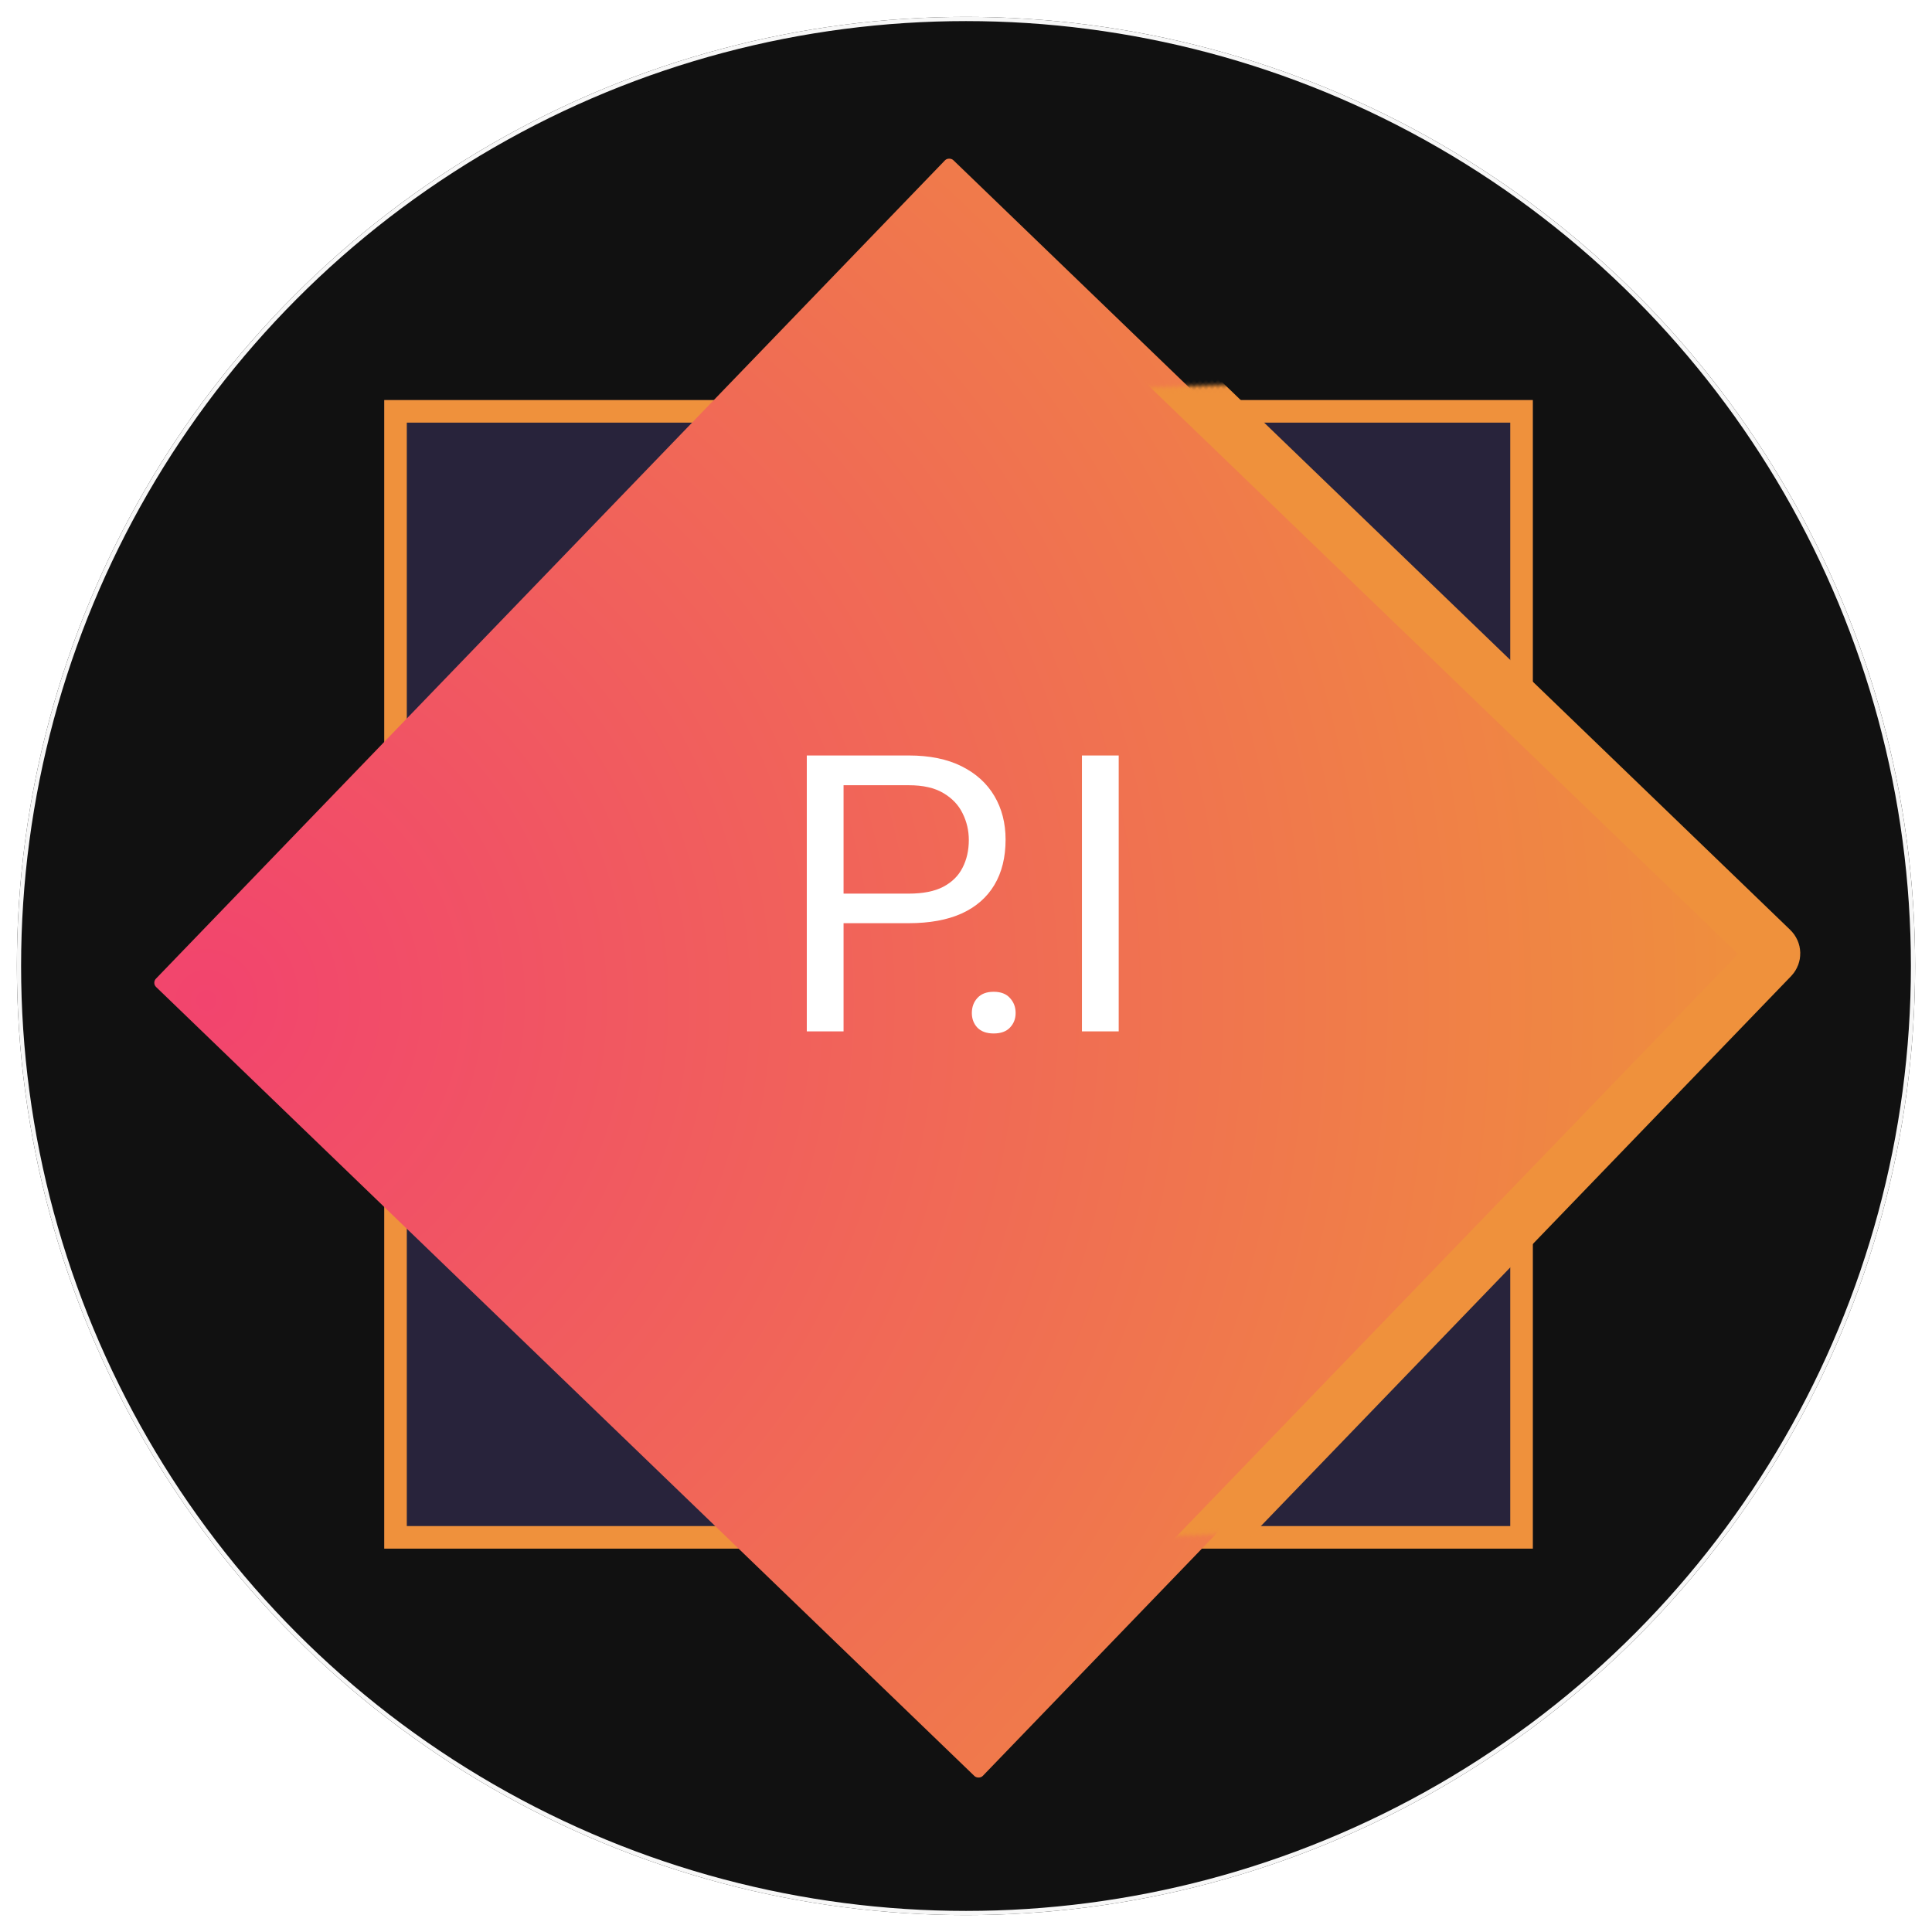 <svg width="458" height="458" viewBox="0 0 458 458" fill="none" xmlns="http://www.w3.org/2000/svg">
<g filter="url(#filter0_d_72_3266)">
<circle cx="229" cy="225" r="225" fill="#111111"/>
<circle cx="229" cy="225" r="224.5" stroke="#F7F7F7"/>
</g>
<g filter="url(#filter1_d_72_3266)">
<rect x="91.089" y="90.839" width="272.281" height="272.281" fill="#28233B"/>
<rect x="93.764" y="93.514" width="266.931" height="266.931" stroke="#EF913C" stroke-width="5.35"/>
</g>
<g filter="url(#filter2_d_72_3266)">
<mask id="path-5-inside-1_72_3266" fill="white">
<rect x="36" y="229.01" width="272.281" height="272.281" rx="1.391" transform="rotate(-46.045 36 229.01)"/>
</mask>
<rect x="36" y="229.01" width="272.281" height="272.281" rx="1.391" transform="rotate(-46.045 36 229.01)" fill="url(#paint0_radial_72_3266)"/>
<rect x="36" y="229.01" width="272.281" height="272.281" rx="1.391" transform="rotate(-46.045 36 229.01)" stroke="#EF913C" stroke-width="12.7" mask="url(#path-5-inside-1_72_3266)"/>
</g>
<path d="M197.998 218.85V211.842H215.428C218.812 211.842 221.537 211.303 223.603 210.225C225.7 209.117 227.227 207.604 228.185 205.688C229.174 203.771 229.668 201.585 229.668 199.129C229.668 196.883 229.174 194.771 228.185 192.795C227.227 190.818 225.7 189.216 223.603 187.988C221.537 186.76 218.812 186.146 215.428 186.146H199.974V244.5H191.26V179.094H215.428C220.369 179.094 224.547 179.947 227.961 181.654C231.375 183.361 233.965 185.712 235.732 188.707C237.499 191.702 238.383 195.146 238.383 199.039C238.383 203.232 237.499 206.811 235.732 209.775C233.965 212.74 231.375 215.001 227.961 216.559C224.547 218.086 220.369 218.85 215.428 218.85H197.998ZM230.387 240.143C230.387 238.735 230.821 237.552 231.689 236.594C232.588 235.605 233.875 235.111 235.553 235.111C237.26 235.111 238.547 235.605 239.416 236.594C240.314 237.552 240.764 238.735 240.764 240.143C240.764 241.52 240.314 242.673 239.416 243.602C238.547 244.53 237.26 244.994 235.553 244.994C233.875 244.994 232.588 244.53 231.689 243.602C230.821 242.673 230.387 241.52 230.387 240.143ZM265.201 244.5H256.486V179.094H265.201V244.5Z" fill="white"/>
<defs>
<filter id="filter0_d_72_3266" x="0" y="0" width="458" height="458" filterUnits="userSpaceOnUse" color-interpolation-filters="sRGB">
<feFlood flood-opacity="0" result="BackgroundImageFix"/>
<feColorMatrix in="SourceAlpha" type="matrix" values="0 0 0 0 0 0 0 0 0 0 0 0 0 0 0 0 0 0 127 0" result="hardAlpha"/>
<feOffset dy="4"/>
<feGaussianBlur stdDeviation="2"/>
<feComposite in2="hardAlpha" operator="out"/>
<feColorMatrix type="matrix" values="0 0 0 0 0 0 0 0 0 0 0 0 0 0 0 0 0 0 0.25 0"/>
<feBlend mode="normal" in2="BackgroundImageFix" result="effect1_dropShadow_72_3266"/>
<feBlend mode="normal" in="SourceGraphic" in2="effect1_dropShadow_72_3266" result="shape"/>
</filter>
<filter id="filter1_d_72_3266" x="87.089" y="90.839" width="280.281" height="280.281" filterUnits="userSpaceOnUse" color-interpolation-filters="sRGB">
<feFlood flood-opacity="0" result="BackgroundImageFix"/>
<feColorMatrix in="SourceAlpha" type="matrix" values="0 0 0 0 0 0 0 0 0 0 0 0 0 0 0 0 0 0 127 0" result="hardAlpha"/>
<feOffset dy="4"/>
<feGaussianBlur stdDeviation="2"/>
<feComposite in2="hardAlpha" operator="out"/>
<feColorMatrix type="matrix" values="0 0 0 0 0 0 0 0 0 0 0 0 0 0 0 0 0 0 0.25 0"/>
<feBlend mode="normal" in2="BackgroundImageFix" result="effect1_dropShadow_72_3266"/>
<feBlend mode="normal" in="SourceGraphic" in2="effect1_dropShadow_72_3266" result="shape"/>
</filter>
<filter id="filter2_d_72_3266" x="32.576" y="33.576" width="391.849" height="391.848" filterUnits="userSpaceOnUse" color-interpolation-filters="sRGB">
<feFlood flood-opacity="0" result="BackgroundImageFix"/>
<feColorMatrix in="SourceAlpha" type="matrix" values="0 0 0 0 0 0 0 0 0 0 0 0 0 0 0 0 0 0 127 0" result="hardAlpha"/>
<feOffset dy="4"/>
<feGaussianBlur stdDeviation="2"/>
<feComposite in2="hardAlpha" operator="out"/>
<feColorMatrix type="matrix" values="0 0 0 0 0 0 0 0 0 0 0 0 0 0 0 0 0 0 0.25 0"/>
<feBlend mode="normal" in2="BackgroundImageFix" result="effect1_dropShadow_72_3266"/>
<feBlend mode="normal" in="SourceGraphic" in2="effect1_dropShadow_72_3266" result="shape"/>
</filter>
<radialGradient id="paint0_radial_72_3266" cx="0" cy="0" r="1" gradientUnits="userSpaceOnUse" gradientTransform="translate(44.169 242.625) rotate(44.403) scale(369.681)">
<stop stop-color="#F2446E"/>
<stop offset="1" stop-color="#EF913C"/>
</radialGradient>
</defs>
</svg>
